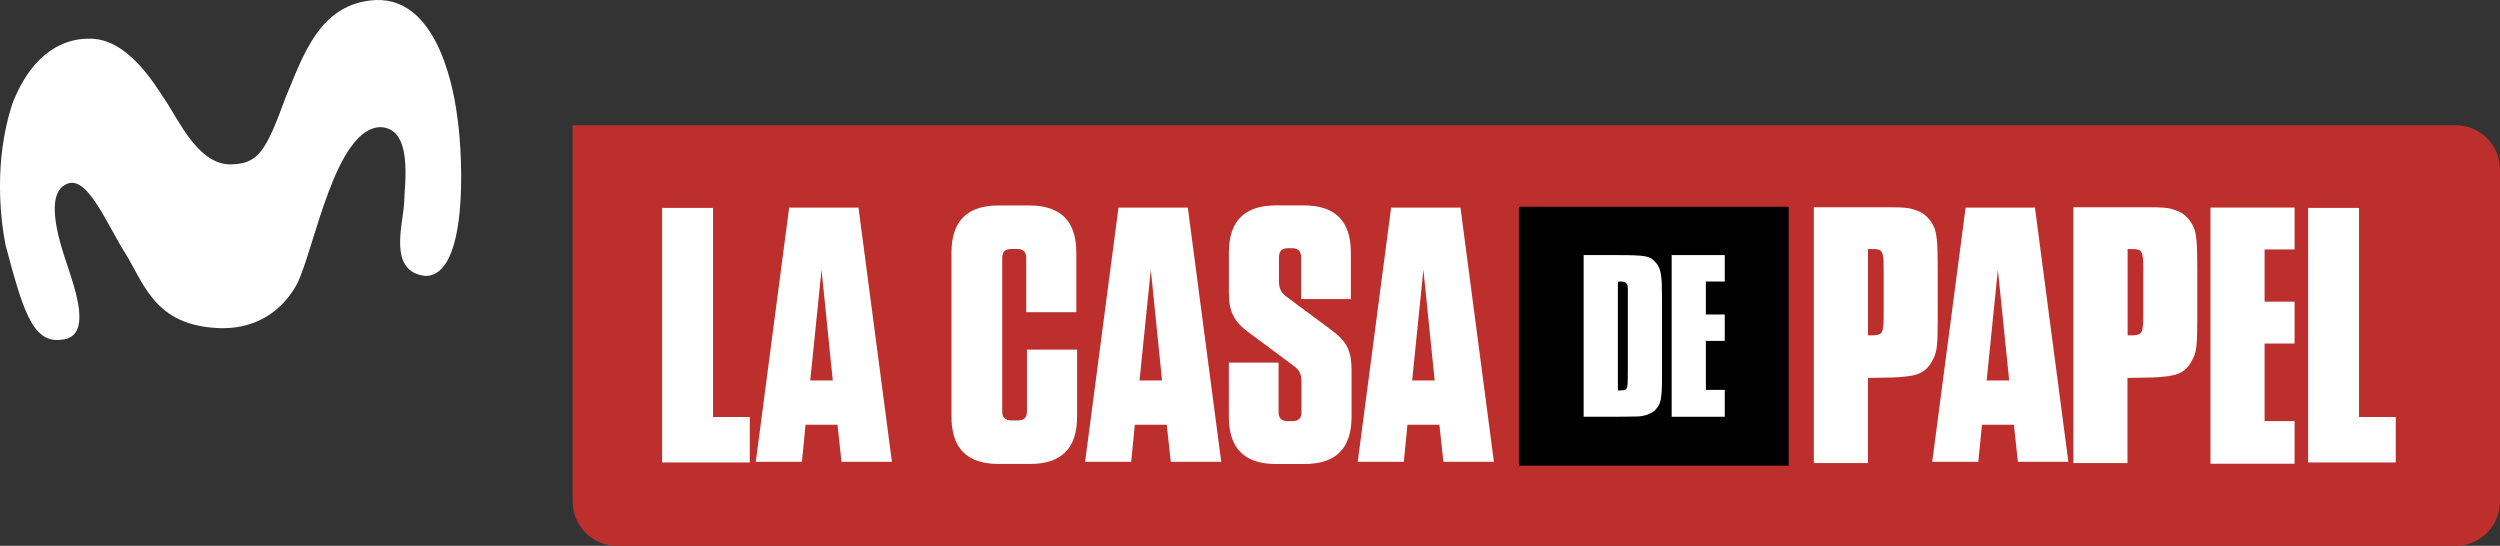 <svg width="800" height="174.66" version="1.1" viewBox="0 0 211.67 46.213" xmlns="http://www.w3.org/2000/svg">
 <rect x="0" y="0" width="211.67" height="46.213" fill="#333333" stroke="none"/>
 <path d="m48.484 10.607v31.848c0 2.082 1.676 3.758 3.758 3.758h155.67c2.082 0 3.758-1.676 3.758-3.758v-28.091c0-2.082-1.676-3.758-3.758-3.758h-159.43z" fill="#bd2f2c" stroke-width="1.04"/>
 <path d="m49.948 10.721-0.008 2.26e-4h0.008z" fill="#fff" stroke-width="1.079"/>
 <path d="m38.751 10.134c-0.229-1.865-1.452-10.356-6.95-10.129-4.744 0.251-6.123 4.7-7.592 8.18-1.75 4.763-2.357 5.734-4.837 5.734-2.681-0.125-4.3-3.863-5.381-5.434-0.876-1.306-3.205-5.333-6.524-5.208-1.808 0-4.633 0.92-6.415 5.49-1.613 4.912-1.002 9.864-0.58 11.988 1.411 5.263 2.239 8.363 4.72 8.006 2.666-0.186 1.183-4.229 0.492-6.347-0.442-1.32-1.992-5.715-0.217-6.739 1.864-1.202 3.553 3.355 5.317 6.052 1.589 2.765 2.639 5.961 8.048 6.063 3.381 0 5.366-1.949 6.347-3.806 1.45-2.994 3.21-13.125 7.033-13.221 2.789 0.111 2.042 4.764 2.003 6.454-0.11 1.874-1.361 5.762 1.77 6.144 3.644 0.063 3.224-9.82 2.767-13.227z" fill="#fff" stroke-width="1.079"/>
 <g transform="matrix(1.347 0 0 1.347 52.969 145.51)">
  <g fill="#fff">
   <path class="st1" d="m74.687-94.996h4.882c0.328 0 0.59 0.008 0.783 0.024 0.193 0.016 0.336 0.037 0.434 0.061 0.095 0.024 0.209 0.061 0.339 0.108 0.257 0.082 0.482 0.217 0.675 0.41s0.347 0.418 0.458 0.675c0.079 0.193 0.135 0.471 0.169 0.831 0.032 0.362 0.048 0.953 0.048 1.773v3.156c0 0.418-0.005 0.765-0.011 1.037-0.008 0.273-0.024 0.505-0.048 0.699-0.024 0.193-0.061 0.357-0.108 0.495-0.048 0.138-0.103 0.262-0.169 0.373-0.177 0.339-0.407 0.582-0.688 0.736-0.28 0.153-0.68 0.246-1.193 0.278-0.13 0.032-0.852 0.056-2.17 0.071v5.35h-3.4zm3.664 8.051c0.32 0 0.521-0.064 0.603-0.191 0.079-0.127 0.122-0.431 0.122-0.913v-3.122c0-0.273-0.008-0.487-0.024-0.648-0.016-0.161-0.048-0.28-0.095-0.36-0.048-0.079-0.116-0.132-0.204-0.156-0.09-0.024-0.214-0.037-0.373-0.037h-0.288v5.424h0.259z" stroke-width=".265"/>
   <path class="st1" d="m91.006-94.996h4.882c0.328 0 0.59 0.008 0.783 0.024 0.193 0.016 0.336 0.037 0.434 0.061 0.095 0.024 0.209 0.061 0.336 0.108 0.257 0.082 0.482 0.217 0.675 0.41s0.347 0.418 0.458 0.675c0.079 0.193 0.138 0.471 0.169 0.831 0.032 0.362 0.048 0.953 0.048 1.773v3.156c0 0.418-0.005 0.765-0.013 1.037-0.008 0.273-0.024 0.505-0.048 0.699-0.024 0.193-0.061 0.357-0.108 0.495-0.048 0.138-0.106 0.262-0.169 0.373-0.177 0.339-0.405 0.582-0.688 0.736-0.28 0.153-0.68 0.246-1.193 0.278-0.13 0.032-0.852 0.056-2.17 0.071v5.35h-3.4v-16.076zm3.664 8.051c0.32 0 0.521-0.064 0.603-0.191 0.079-0.127 0.122-0.431 0.122-0.913v-3.122c0-0.273-0.008-0.487-0.024-0.648-0.016-0.161-0.048-0.28-0.095-0.36s-0.116-0.132-0.204-0.156c-0.09-0.024-0.214-0.037-0.373-0.037h-0.288v5.424h0.259z" stroke-width=".265"/>
   <polygon class="st1" transform="matrix(.265 0 0 .265 2.295 -109.41)" points="387.21 86.71 380.1 86.71 380.1 105.11 387.21 105.11 387.21 115.22 367.26 115.22 367.26 54.46 387.21 54.46 387.21 64.39 380.1 64.39 380.1 76.78 387.21 76.78"/>
   <polygon class="st1" transform="matrix(.265 0 0 .265 2.295 -109.41)" points="12.08 54.54 12.08 104.14 20.79 104.14 20.79 114.92 0 114.92 0 54.54"/>
   <polygon class="st1" transform="matrix(.265 0 0 .265 2.295 -109.41)" points="402.5 54.54 402.5 104.14 411.21 104.14 411.21 114.92 390.42 114.92 390.42 54.54"/>
   <path class="st1" d="m13.569-78.999-0.251-2.328h-2.008l-0.228 2.328h-2.9l2.098-15.976h4.358l2.101 15.976zm-1.963-5.112h1.415l-0.706-6.961z" stroke-width=".265"/>
   <path class="st1" d="m28.378-86.051v4.223c0 1.987-0.982 2.966-2.966 2.966h-1.963c-1.984 0-2.966-0.982-2.966-2.966v-10.316c0-1.987 0.982-2.966 2.966-2.966h1.916c1.984 0 2.966 0.982 2.966 2.966v3.741h-3.149v-3.4c0-0.389-0.183-0.572-0.572-0.572h-0.365c-0.389 0-0.572 0.183-0.572 0.572v9.631c0 0.389 0.183 0.572 0.572 0.572h0.41c0.389 0 0.572-0.183 0.572-0.572v-3.879z" stroke-width=".265"/>
   <path class="st1" d="m34.266-78.999-0.251-2.328h-2.008l-0.228 2.328h-2.897l2.098-15.976h4.358l2.101 15.976zm-1.963-5.112h1.415l-0.706-6.961z" stroke-width=".265"/>
   <path class="st1" d="m45.63-84.773v2.945c0 1.987-0.982 2.969-2.966 2.969h-1.781c-1.984 0-2.966-0.982-2.966-2.969v-3.403h3.127v3.104c0 0.389 0.183 0.572 0.572 0.572h0.296c0.389 0 0.572-0.183 0.572-0.572v-1.918c0-0.503-0.159-0.754-0.548-1.027l-2.739-2.032c-0.982-0.706-1.278-1.368-1.278-2.511v-2.532c0-1.987 0.982-2.966 2.966-2.966h1.736c1.984 0 2.966 0.982 2.966 2.966v2.921h-3.127v-2.625c0-0.389-0.183-0.572-0.572-0.572h-0.251c-0.389 0-0.569 0.183-0.569 0.572v1.506c0 0.503 0.159 0.754 0.548 1.027l2.739 2.032c0.979 0.709 1.275 1.326 1.275 2.514" stroke-width=".265"/>
   <path class="st1" d="m51.403-78.999-0.251-2.328h-2.008l-0.228 2.328h-2.897l2.098-15.976h4.36l2.101 15.976zm-1.963-5.112h1.415l-0.709-6.961z" stroke-width=".265"/>
   <path class="st1" d="m87.514-78.999-0.251-2.328h-2.008l-0.228 2.328h-2.897l2.098-15.976h4.358l2.101 15.976zm-1.963-5.112h1.415l-0.709-6.961z" stroke-width=".265"/>
  </g>
  <g transform="matrix(.265 0 0 .265 2.295 -109.41)">
   <path class="st2" d="m228.97 72.92c-0.02-0.08-0.05-0.15-0.09-0.23-0.19-0.46-0.67-0.69-1.44-0.69h-0.32c-0.13 0-0.28 0.02-0.43 0.06v25.75h0.63c0.42 0 0.75-0.03 0.98-0.09s0.4-0.23 0.52-0.52 0.18-0.75 0.2-1.38 0.03-1.54 0.03-2.73v-19.17c0-0.29-0.01-0.51-0.03-0.66-0.01-0.15-0.03-0.26-0.05-0.34z"/>
   <path class="st2" d="m203.22 54.27v61.41h63.99v-61.41z"/>
   <path class="st1" d="m236.87 70.07c-0.11-0.59-0.27-1.09-0.46-1.49s-0.44-0.78-0.75-1.12c-0.35-0.38-0.69-0.69-1.04-0.92-0.34-0.23-0.83-0.4-1.46-0.52s-1.49-0.19-2.56-0.23-2.47-0.06-4.2-0.06h-7.82v38.35h6.73c1.5 0 2.66-0.01 3.51-0.03 0.84-0.02 1.48-0.03 1.93-0.03 0.44 0 0.77-0.01 0.98-0.03s0.45-0.05 0.72-0.09c0.58-0.08 1.15-0.25 1.73-0.52s1.04-0.57 1.38-0.92c0.35-0.35 0.62-0.7 0.83-1.06s0.37-0.84 0.49-1.44c0.12-0.59 0.19-1.32 0.23-2.18s0.06-1.95 0.06-3.25v-18.91c0-1.3-0.02-2.41-0.06-3.31-0.05-0.89-0.12-1.64-0.24-2.24zm-7.81 5.03v18c0 1.19-0.01 2.1-0.03 2.73s-0.09 1.09-0.2 1.38c-0.12 0.29-0.29 0.46-0.52 0.52s-0.56 0.09-0.98 0.09h-0.63v-25.76c0.15-0.04 0.3-0.06 0.43-0.06h0.32c0.77 0 1.25 0.23 1.44 0.69 0.04 0.08 0.07 0.15 0.09 0.23s0.04 0.19 0.06 0.34 0.03 0.37 0.03 0.66v1.18z" fill="#fff"/>
   <polygon class="st1" points="252.05 79.82 247.57 79.82 247.57 72 252.05 72 252.05 65.73 239.46 65.73 239.46 104.08 252.05 104.08 252.05 97.7 247.57 97.7 247.57 86.08 252.05 86.08" fill="#fff"/>
  </g>
 </g>
</svg>
